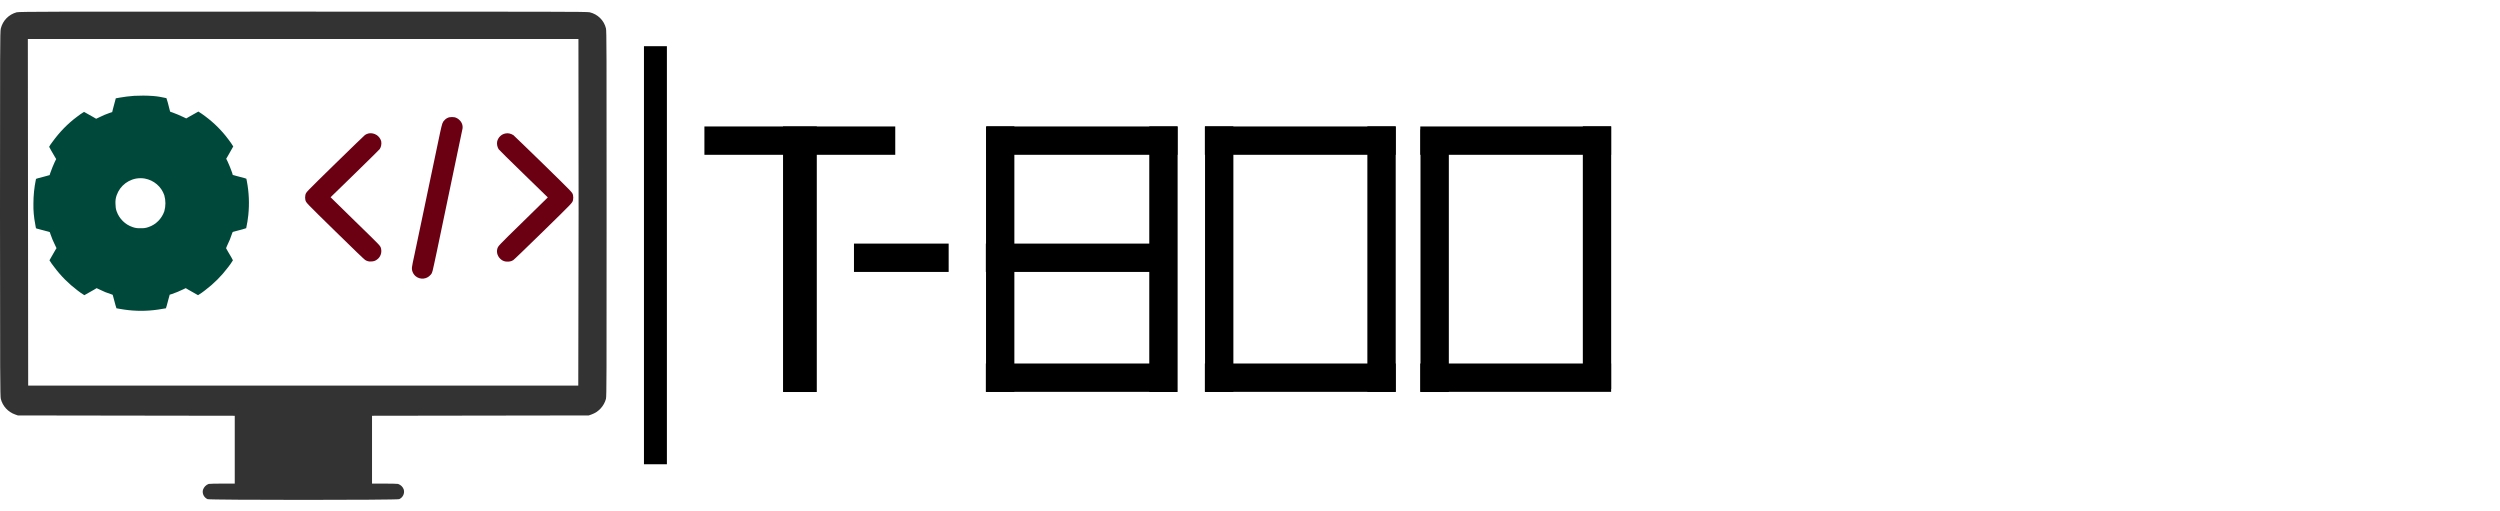 <?xml version="1.0" encoding="utf-8"?>
<!-- Generator: Adobe Illustrator 25.0.0, SVG Export Plug-In . SVG Version: 6.00 Build 0)  -->
<svg version="1.1"
	 id="Ebene_1" xmlns:inkscape="http://www.inkscape.org/namespaces/inkscape" xmlns:sodipodi="http://sodipodi.sourceforge.net/DTD/sodipodi-0.dtd" xmlns:svg="http://www.w3.org/2000/svg"
	 xmlns="http://www.w3.org/2000/svg" xmlns:xlink="http://www.w3.org/1999/xlink" x="0px" y="0px" viewBox="0 0 1526.1 312"
	 style="enable-background:new 0 0 1526.1 312;" xml:space="preserve">
<style type="text/css">
	.st0{fill:#333333;}
	.st1{fill:#00493A;}
	.st2{fill:#6B0013;}
</style>
<sodipodi:namedview  bordercolor="#000000" borderopacity="0.25" id="namedview21" inkscape:current-layer="Ebene_1" inkscape:cx="763.02502" inkscape:cy="156.47542" inkscape:deskcolor="#d1d1d1" inkscape:pagecheckerboard="0" inkscape:pageopacity="0.0" inkscape:showpageshadow="2" inkscape:window-height="1001" inkscape:window-maximized="1" inkscape:window-width="1920" inkscape:window-x="-9" inkscape:window-y="-9" inkscape:zoom="0.90429537" pagecolor="#ffffff" showgrid="false" showguides="false">
	</sodipodi:namedview>
<path id="path6" class="st0" d="M10.2,7.5c-4.8,1.3-8.5,5-9.7,9.9C0,18.8,0,32.6,0,130.4C0,229.5,0.1,242,0.5,243.5
	c1.1,4.4,4.4,8,8.7,9.5l1.7,0.6l66.2,0.1l66.2,0.1v41.4h-7.5c-4.1,0-7.9,0.1-8.4,0.2c-1.7,0.6-2.9,1.9-3.5,3.6
	c-0.6,2.3,0.6,4.7,2.8,5.7c1.4,0.6,115.6,0.6,117,0c2.2-1,3.4-3.4,2.8-5.8c-0.5-1.6-1.8-2.9-3.5-3.5c-0.5-0.1-4.3-0.2-8.4-0.2h-7.5
	v-41.4l66.2-0.1l66.1-0.1l1.7-0.6c4.3-1.5,7.6-5.1,8.8-9.5c0.4-1.5,0.4-14,0.4-113.1s0-111.6-0.4-113.1c-1.2-4.9-5-8.6-9.9-9.8
	c-1.5-0.4-22.2-0.4-174.9-0.4C34.6,7,11.5,7.1,10.2,7.5z M353.2,129.6L353,235.4H17.2l-0.1-105.8L17,23.8h336.1L353.2,129.6z"/>
<path id="path8" class="st1" d="M81.9,58.5c-3,0.2-6,0.6-8.9,1.1l-1.6,0.3L70.7,60l-0.2,0.7c-0.3,1.1-1.2,4.3-1.6,6
	c-0.2,0.9-0.4,1.6-0.4,1.7s-0.7,0.2-1.5,0.5c-2.2,0.8-4.3,1.6-6.4,2.7l-1.9,0.9l-1.7-1c-2.4-1.4-5.6-3.2-5.7-3.2
	c-1.5,0.9-2.9,1.9-4.2,2.9c-5.8,4.3-10.8,9.5-15,15.3c-0.8,1-1.5,2-2.1,3.1c0,0.1,2,3.7,3.4,6l0.9,1.5l-0.9,1.8
	c-1,2.2-1.9,4.4-2.7,6.7l-0.4,1.3l-0.4,0.1l-2.9,0.8c-1.4,0.4-3.1,0.8-3.8,1l-1.2,0.4l-0.1,0.4c-1,4.8-1.5,9.8-1.5,14.7
	c-0.1,4.2,0.3,8.4,1.1,12.5c0.2,1,0.3,2,0.4,2.2c0,0.4,0.1,0.4,0.8,0.6c1.7,0.5,2.2,0.6,4.9,1.3c1.5,0.4,2.8,0.7,2.8,0.8
	s0.2,0.7,0.5,1.5c0.8,2.2,1.6,4.3,2.7,6.4l0.9,1.9l-0.7,1.1c-1.6,2.8-3.6,6.2-3.6,6.3c0.9,1.4,1.8,2.8,2.9,4.1
	c4,5.4,8.8,10.2,14.1,14.2c1.4,1.1,2.8,2.1,4.3,3c0.1,0,3.6-2,6-3.4l1.5-0.9l1.7,0.8c2.4,1.2,4.8,2.2,7.4,3c0.7,0.2,0.7,0.2,0.8,0.6
	c1.5,5.6,2.1,7.9,2.2,7.9s3.2,0.6,4.8,0.8c6.8,1,13.7,1,20.5,0c1.6-0.2,4.8-0.8,4.9-0.8s0.7-2.4,1.5-5.4c0.4-1.6,0.8-2.9,0.8-2.9
	l1.3-0.4c2.3-0.8,4.6-1.7,6.8-2.8l1.7-0.8l1.5,0.9c2.4,1.4,5.9,3.4,6,3.4c1.5-0.9,2.9-1.9,4.3-3c5.3-4,10-8.7,14-14
	c1.1-1.4,2.1-2.8,3-4.3c0-0.1-1.3-2.5-2.9-5.1c-0.6-1-1.1-2-1.2-2.1s-0.1-0.3,0.4-1.4c1.3-2.6,2.4-5.3,3.3-8.1
	c0.2-0.5,0.2-0.6,0.6-0.7c4.5-1.1,7.7-2.1,7.9-2.2c0.6-2.7,1-5.4,1.3-8.1c0.7-6.9,0.4-13.8-0.9-20.6l-0.3-1.5l-1.2-0.4l-3.8-1
	l-2.9-0.8l-0.4-0.1l-0.4-1.4c-0.8-2.3-1.7-4.5-2.7-6.7l-0.9-1.8l0.9-1.5c1.4-2.4,3.4-5.9,3.4-6c-0.9-1.5-1.9-2.9-2.9-4.2
	c-4-5.4-8.8-10.2-14.2-14.2c-1.4-1.1-2.8-2-4.2-2.9c-0.1,0-3.3,1.8-5.7,3.2l-1.7,1l-1.9-0.9c-2.1-1-4.2-1.9-6.4-2.7
	c-0.8-0.3-1.4-0.5-1.5-0.5s-0.3-1.2-0.7-2.6c-0.4-1.9-1-3.8-1.6-5.7c-2.7-0.6-5.4-1.1-8.1-1.3C89.3,58.3,85.6,58.3,81.9,58.5z
	 M88.4,109c5.5,1,10.1,4.9,11.9,10.2c0.9,3.2,0.9,6.6,0,9.8c-1.6,4.5-5.1,8.1-9.6,9.6c-1.6,0.6-3.2,0.8-4.9,0.7
	c-1.7,0.1-3.3-0.1-4.9-0.7c-4.5-1.5-8.1-5.1-9.7-9.6c-0.5-1.4-0.7-2.9-0.7-4.4c-0.1-1,0-2,0.1-3c1.1-6.4,6.1-11.4,12.5-12.6
	C84.9,108.7,86.7,108.7,88.4,109z"/>
<path id="path10" class="st2" d="M274.2,71.6c-1.1,0.3-2.1,0.9-2.8,1.7c-1.3,1.3-1.4,1.6-2.8,7.9c-0.6,3-2,9.5-3,14.3l-3.7,17.6
	c-1,4.9-2.3,10.9-2.8,13.4c-0.9,4.2-2.4,11.6-6.1,29c-0.8,3.6-1.5,7-1.5,7.5c-0.3,2.1,0.6,4.2,2.2,5.6c2.8,2.3,6.9,1.9,9.2-0.9
	c0,0,0.1-0.1,0.1-0.1c1-1.3,0.7-0.3,3.6-13.8c0.8-3.7,2-9.7,2.8-13.4s2-9.7,2.8-13.4c0.8-3.7,2-9.7,2.8-13.4s2-9.7,2.8-13.4
	c1.9-9,4.2-19.9,4.4-21c0.6-2.1-0.1-4.4-1.7-5.9c-0.8-0.8-1.8-1.4-2.9-1.7C276.5,71.4,275.4,71.4,274.2,71.6z"/>
<path id="path12" class="st2" d="M225.2,81.4c-0.9,0.2-1.7,0.5-2.4,1c-0.3,0.2-8.4,8-18,17.4c-18.9,18.5-17.9,17.4-18.4,19.3
	c-0.2,1-0.2,2,0,2.9c0.5,1.8-0.5,0.8,18.3,19.2c11.4,11.2,17.7,17.2,18.2,17.5c1.1,0.7,2.5,1.1,3.8,0.9c1.3,0,2.5-0.4,3.5-1.2
	c2.1-1.5,3-4.2,2.4-6.7c-0.5-1.8,0.1-1.1-15.9-16.7l-14.9-14.6l14.8-14.4c8.1-7.9,15-14.7,15.2-15c0.9-1.4,1.2-3.1,0.9-4.8
	C231.8,83,228.6,80.9,225.2,81.4z"/>
<path id="path14" class="st2" d="M308.4,81.5c-2.4,0.5-4.3,2.4-4.9,4.8c-0.3,1.6,0,3.3,0.9,4.8c0.2,0.3,7,7.1,15.2,15l14.8,14.4
	l-14.9,14.6c-16,15.6-15.3,15-15.9,16.7c-0.7,2.5,0.3,5.1,2.4,6.7c1,0.8,2.3,1.2,3.5,1.2c1.3,0.1,2.7-0.2,3.8-0.9
	c0.5-0.3,6.7-6.3,18.2-17.5c18.8-18.4,17.8-17.4,18.3-19.2c0.2-1,0.2-2,0-2.9c-0.5-1.9,0.5-0.8-18.4-19.3
	c-9.6-9.3-17.7-17.2-18-17.4C311.8,81.5,310.1,81.1,308.4,81.5z"/>
<g>
	<rect x="478" y="77.2" width="20.6" height="162.1"/>
	<rect x="430" y="77.2" width="116.5" height="17.3"/>
	<rect x="521.3" y="148.7" width="57.8" height="17.3"/>
	<rect x="602.3" y="77.2" width="116.5" height="17.3"/>
	<rect x="601.8" y="148.7" width="116.5" height="17.3"/>
	<rect x="601.8" y="221.9" width="116.5" height="17.3"/>
	<rect x="529.4" y="149.5" transform="matrix(-1.836970e-16 1 -1 -1.836970e-16 768.709 -452.273)" width="162.1" height="17.3"/>
	<rect x="629.1" y="149.5" transform="matrix(-1.836970e-16 1 -1 -1.836970e-16 868.365 -551.93)" width="162.1" height="17.3"/>
	<rect x="663.1" y="149.5" transform="matrix(-1.836970e-16 1 -1 -1.836970e-16 902.402 -585.966)" width="162.1" height="17.3"/>
	<rect x="735.5" y="221.9" width="116.5" height="17.3"/>
	<rect x="735.5" y="77.2" width="116.5" height="17.3"/>
	
		<rect x="762.3" y="149.6" transform="matrix(-1.836970e-16 1 -1 -1.836970e-16 1001.596 -685.15)" width="162.1" height="17.3"/>
	<rect x="867" y="221.9" width="116.5" height="17.3"/>
	
		<rect x="795.6" y="150.4" transform="matrix(-1.836970e-16 1 -1 -1.836970e-16 1034.824 -716.6)" width="160.3" height="17.3"/>
	
		<rect x="894.7" y="148.7" transform="matrix(-1.836970e-16 1 -1 -1.836970e-16 1132.224 -817.577)" width="160.3" height="17.3"/>
	<rect x="867" y="77.2" width="116.5" height="17.3"/>
</g>
<rect x="393.1" y="28.2" width="14" height="255.2"/>
</svg>
